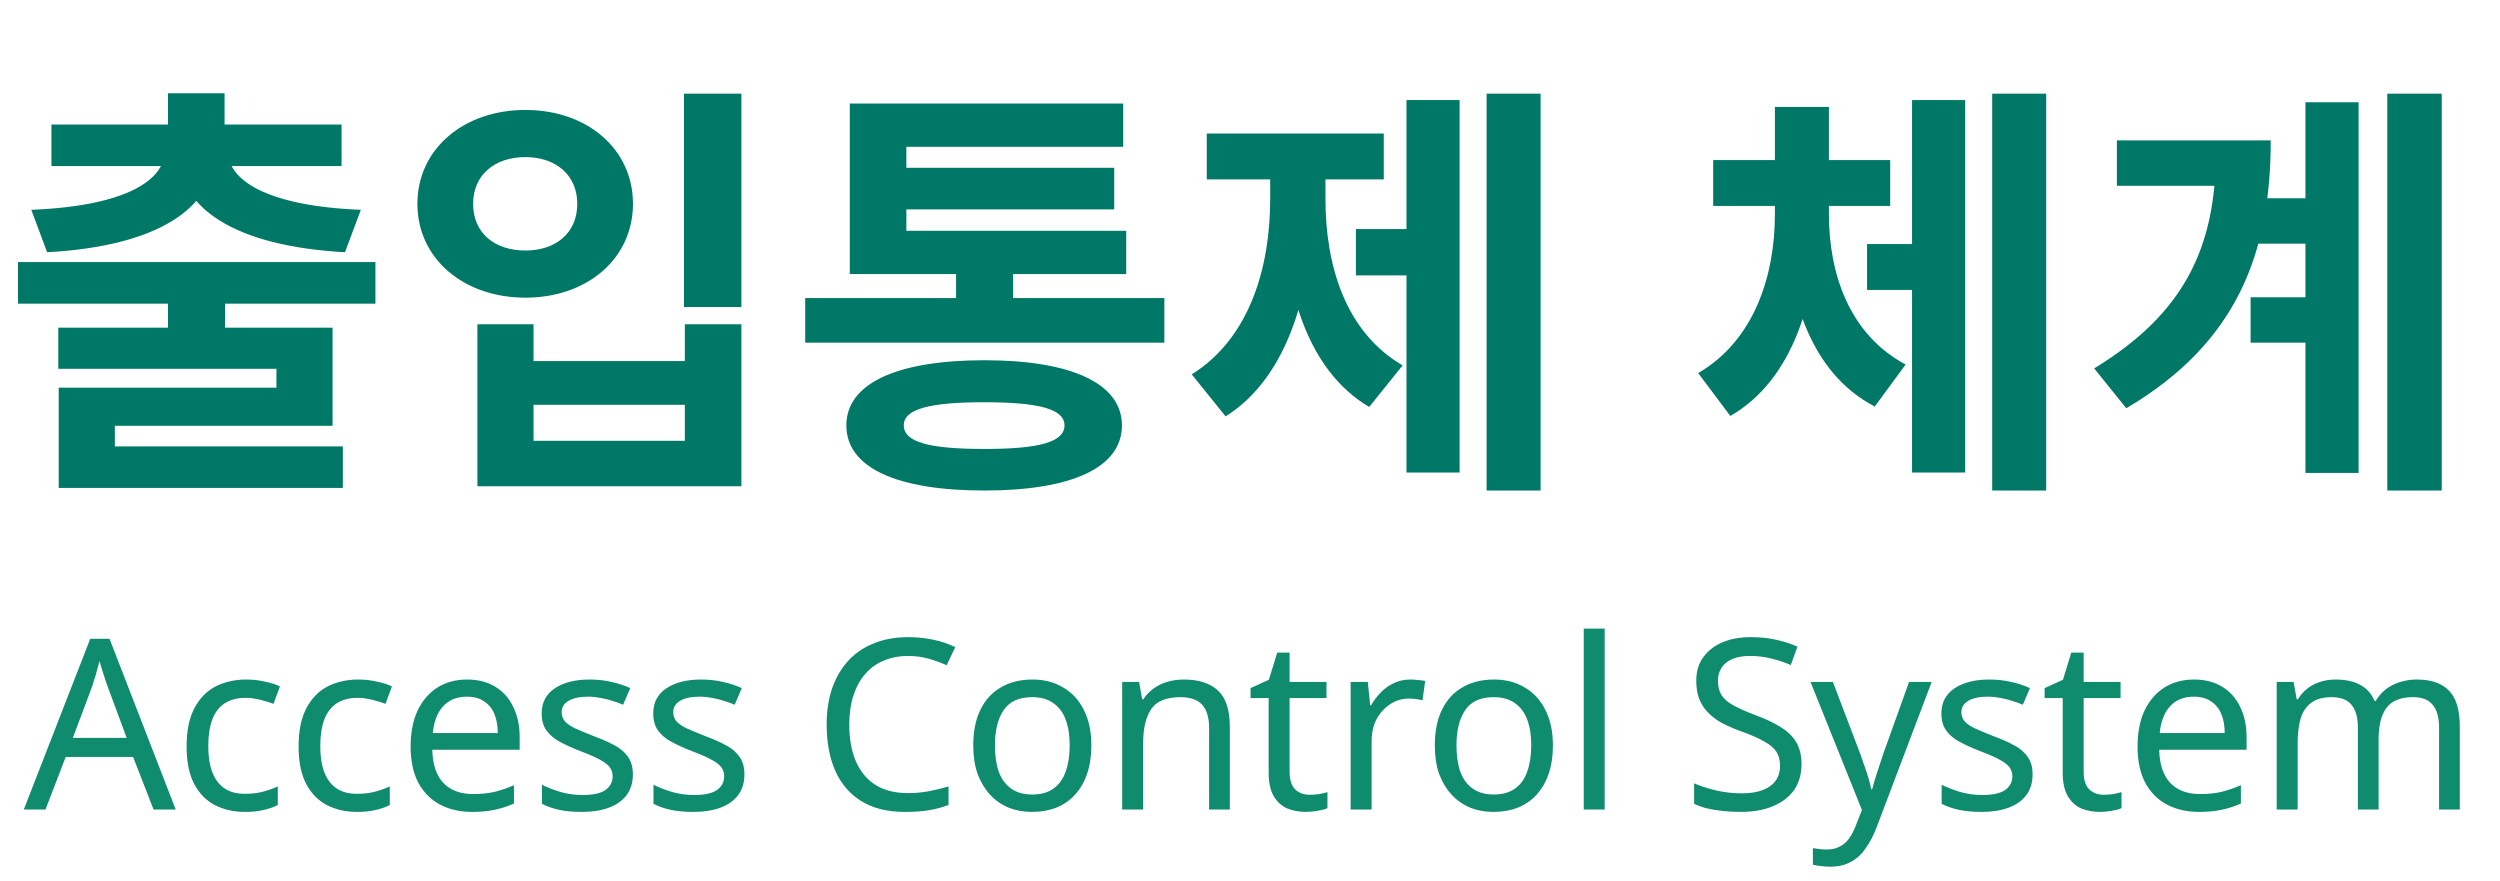 <svg width="105" height="37" viewBox="0 0 105 37" fill="none" xmlns="http://www.w3.org/2000/svg">
<path d="M6.45 34L5.59 31.79H2.76L1.91 34H1L3.79 26.83H4.6L7.38 34H6.45ZM4.52 28.83C4.5 28.777 4.467 28.68 4.42 28.54C4.373 28.4 4.327 28.257 4.28 28.11C4.24 27.957 4.207 27.84 4.18 27.76C4.147 27.893 4.11 28.03 4.07 28.17C4.037 28.303 4 28.427 3.96 28.54C3.927 28.653 3.897 28.75 3.87 28.83L3.06 30.99H5.32L4.52 28.83ZM10.287 34.1C9.813 34.1 9.39 34.003 9.017 33.81C8.65 33.617 8.36 33.317 8.147 32.91C7.94 32.503 7.837 31.983 7.837 31.35C7.837 30.69 7.947 30.153 8.167 29.74C8.387 29.327 8.683 29.023 9.057 28.83C9.437 28.637 9.867 28.54 10.347 28.54C10.62 28.54 10.883 28.57 11.137 28.63C11.39 28.683 11.597 28.75 11.757 28.83L11.487 29.56C11.327 29.5 11.14 29.443 10.927 29.39C10.713 29.337 10.513 29.31 10.327 29.31C9.967 29.31 9.67 29.387 9.437 29.54C9.203 29.693 9.03 29.92 8.917 30.22C8.803 30.52 8.747 30.893 8.747 31.34C8.747 31.767 8.803 32.13 8.917 32.43C9.03 32.73 9.2 32.957 9.427 33.11C9.653 33.263 9.937 33.34 10.277 33.34C10.57 33.34 10.827 33.31 11.047 33.25C11.273 33.19 11.48 33.117 11.667 33.03V33.81C11.487 33.903 11.287 33.973 11.067 34.02C10.853 34.073 10.593 34.1 10.287 34.1ZM14.991 34.1C14.518 34.1 14.095 34.003 13.721 33.81C13.355 33.617 13.065 33.317 12.851 32.91C12.645 32.503 12.541 31.983 12.541 31.35C12.541 30.69 12.651 30.153 12.871 29.74C13.091 29.327 13.388 29.023 13.761 28.83C14.141 28.637 14.571 28.54 15.051 28.54C15.325 28.54 15.588 28.57 15.841 28.63C16.095 28.683 16.301 28.75 16.461 28.83L16.191 29.56C16.031 29.5 15.845 29.443 15.631 29.39C15.418 29.337 15.218 29.31 15.031 29.31C14.671 29.31 14.375 29.387 14.141 29.54C13.908 29.693 13.735 29.92 13.621 30.22C13.508 30.52 13.451 30.893 13.451 31.34C13.451 31.767 13.508 32.13 13.621 32.43C13.735 32.73 13.905 32.957 14.131 33.11C14.358 33.263 14.641 33.34 14.981 33.34C15.275 33.34 15.531 33.31 15.751 33.25C15.978 33.19 16.185 33.117 16.371 33.03V33.81C16.191 33.903 15.991 33.973 15.771 34.02C15.558 34.073 15.298 34.1 14.991 34.1ZM19.616 28.54C20.076 28.54 20.469 28.64 20.796 28.84C21.129 29.04 21.383 29.323 21.556 29.69C21.736 30.05 21.826 30.473 21.826 30.96V31.49H18.156C18.169 32.097 18.323 32.56 18.616 32.88C18.916 33.193 19.333 33.35 19.866 33.35C20.206 33.35 20.506 33.32 20.766 33.26C21.033 33.193 21.306 33.1 21.586 32.98V33.75C21.313 33.87 21.043 33.957 20.776 34.01C20.509 34.07 20.193 34.1 19.826 34.1C19.319 34.1 18.869 33.997 18.476 33.79C18.089 33.583 17.786 33.277 17.566 32.87C17.353 32.457 17.246 31.953 17.246 31.36C17.246 30.773 17.343 30.27 17.536 29.85C17.736 29.43 18.013 29.107 18.366 28.88C18.726 28.653 19.143 28.54 19.616 28.54ZM19.606 29.26C19.186 29.26 18.853 29.397 18.606 29.67C18.366 29.937 18.223 30.31 18.176 30.79H20.906C20.906 30.483 20.859 30.217 20.766 29.99C20.673 29.763 20.529 29.587 20.336 29.46C20.149 29.327 19.906 29.26 19.606 29.26ZM26.581 32.52C26.581 32.867 26.494 33.157 26.321 33.39C26.147 33.623 25.901 33.8 25.581 33.92C25.261 34.04 24.881 34.1 24.441 34.1C24.067 34.1 23.744 34.07 23.471 34.01C23.204 33.95 22.967 33.867 22.761 33.76V32.96C22.974 33.067 23.231 33.167 23.531 33.26C23.837 33.347 24.147 33.39 24.461 33.39C24.907 33.39 25.231 33.32 25.431 33.18C25.631 33.033 25.731 32.84 25.731 32.6C25.731 32.467 25.694 32.347 25.621 32.24C25.547 32.133 25.414 32.027 25.221 31.92C25.034 31.813 24.764 31.693 24.411 31.56C24.064 31.427 23.767 31.293 23.521 31.16C23.274 31.027 23.084 30.867 22.951 30.68C22.817 30.493 22.751 30.253 22.751 29.96C22.751 29.507 22.934 29.157 23.301 28.91C23.674 28.663 24.161 28.54 24.761 28.54C25.087 28.54 25.391 28.573 25.671 28.64C25.957 28.7 26.224 28.787 26.471 28.9L26.171 29.6C26.024 29.533 25.867 29.477 25.701 29.43C25.541 29.377 25.377 29.337 25.211 29.31C25.044 29.277 24.874 29.26 24.701 29.26C24.341 29.26 24.064 29.32 23.871 29.44C23.684 29.553 23.591 29.71 23.591 29.91C23.591 30.057 23.634 30.183 23.721 30.29C23.807 30.39 23.951 30.49 24.151 30.59C24.357 30.683 24.631 30.797 24.971 30.93C25.311 31.057 25.601 31.187 25.841 31.32C26.081 31.453 26.264 31.617 26.391 31.81C26.517 31.997 26.581 32.233 26.581 32.52ZM31.266 32.52C31.266 32.867 31.179 33.157 31.006 33.39C30.832 33.623 30.586 33.8 30.266 33.92C29.946 34.04 29.566 34.1 29.126 34.1C28.752 34.1 28.429 34.07 28.156 34.01C27.889 33.95 27.652 33.867 27.446 33.76V32.96C27.659 33.067 27.916 33.167 28.216 33.26C28.522 33.347 28.832 33.39 29.146 33.39C29.592 33.39 29.916 33.32 30.116 33.18C30.316 33.033 30.416 32.84 30.416 32.6C30.416 32.467 30.379 32.347 30.306 32.24C30.232 32.133 30.099 32.027 29.906 31.92C29.719 31.813 29.449 31.693 29.096 31.56C28.749 31.427 28.452 31.293 28.206 31.16C27.959 31.027 27.769 30.867 27.636 30.68C27.502 30.493 27.436 30.253 27.436 29.96C27.436 29.507 27.619 29.157 27.986 28.91C28.359 28.663 28.846 28.54 29.446 28.54C29.772 28.54 30.076 28.573 30.356 28.64C30.642 28.7 30.909 28.787 31.156 28.9L30.856 29.6C30.709 29.533 30.552 29.477 30.386 29.43C30.226 29.377 30.062 29.337 29.896 29.31C29.729 29.277 29.559 29.26 29.386 29.26C29.026 29.26 28.749 29.32 28.556 29.44C28.369 29.553 28.276 29.71 28.276 29.91C28.276 30.057 28.319 30.183 28.406 30.29C28.492 30.39 28.636 30.49 28.836 30.59C29.042 30.683 29.316 30.797 29.656 30.93C29.996 31.057 30.286 31.187 30.526 31.32C30.766 31.453 30.949 31.617 31.076 31.81C31.202 31.997 31.266 32.233 31.266 32.52ZM38.139 27.55C37.759 27.55 37.415 27.617 37.109 27.75C36.802 27.877 36.542 28.067 36.329 28.32C36.115 28.567 35.952 28.87 35.839 29.23C35.725 29.583 35.669 29.983 35.669 30.43C35.669 31.017 35.759 31.527 35.939 31.96C36.125 32.393 36.399 32.727 36.759 32.96C37.125 33.193 37.582 33.31 38.129 33.31C38.442 33.31 38.739 33.283 39.019 33.23C39.299 33.177 39.572 33.11 39.839 33.03V33.81C39.572 33.91 39.295 33.983 39.009 34.03C38.729 34.077 38.392 34.1 37.999 34.1C37.272 34.1 36.665 33.95 36.179 33.65C35.692 33.35 35.325 32.923 35.079 32.37C34.839 31.817 34.719 31.167 34.719 30.42C34.719 29.88 34.792 29.387 34.939 28.94C35.092 28.493 35.312 28.107 35.599 27.78C35.892 27.453 36.252 27.203 36.679 27.03C37.105 26.85 37.595 26.76 38.149 26.76C38.515 26.76 38.869 26.797 39.209 26.87C39.549 26.943 39.852 27.047 40.119 27.18L39.759 27.94C39.539 27.84 39.292 27.75 39.019 27.67C38.752 27.59 38.459 27.55 38.139 27.55ZM45.837 31.31C45.837 31.757 45.777 32.153 45.657 32.5C45.544 32.84 45.377 33.13 45.157 33.37C44.944 33.61 44.68 33.793 44.367 33.92C44.06 34.04 43.717 34.1 43.337 34.1C42.984 34.1 42.657 34.04 42.357 33.92C42.057 33.793 41.797 33.61 41.577 33.37C41.357 33.13 41.184 32.84 41.057 32.5C40.937 32.153 40.877 31.757 40.877 31.31C40.877 30.717 40.977 30.217 41.177 29.81C41.377 29.397 41.664 29.083 42.037 28.87C42.41 28.65 42.854 28.54 43.367 28.54C43.854 28.54 44.28 28.65 44.647 28.87C45.02 29.083 45.31 29.397 45.517 29.81C45.73 30.217 45.837 30.717 45.837 31.31ZM41.787 31.31C41.787 31.73 41.84 32.097 41.947 32.41C42.06 32.717 42.234 32.953 42.467 33.12C42.7 33.287 42.997 33.37 43.357 33.37C43.717 33.37 44.014 33.287 44.247 33.12C44.48 32.953 44.65 32.717 44.757 32.41C44.87 32.097 44.927 31.73 44.927 31.31C44.927 30.883 44.87 30.52 44.757 30.22C44.644 29.92 44.47 29.69 44.237 29.53C44.01 29.363 43.714 29.28 43.347 29.28C42.8 29.28 42.404 29.46 42.157 29.82C41.91 30.18 41.787 30.677 41.787 31.31ZM49.712 28.54C50.352 28.54 50.835 28.697 51.162 29.01C51.488 29.317 51.652 29.817 51.652 30.51V34H50.782V30.57C50.782 30.137 50.685 29.813 50.492 29.6C50.298 29.387 49.995 29.28 49.582 29.28C48.988 29.28 48.578 29.447 48.352 29.78C48.125 30.113 48.012 30.593 48.012 31.22V34H47.132V28.64H47.842L47.972 29.37H48.022C48.142 29.183 48.288 29.03 48.462 28.91C48.642 28.783 48.838 28.69 49.052 28.63C49.265 28.57 49.485 28.54 49.712 28.54ZM55.003 33.38C55.137 33.38 55.273 33.37 55.413 33.35C55.553 33.323 55.667 33.297 55.753 33.27V33.94C55.66 33.987 55.527 34.023 55.353 34.05C55.18 34.083 55.013 34.1 54.853 34.1C54.573 34.1 54.313 34.053 54.073 33.96C53.84 33.86 53.65 33.69 53.503 33.45C53.357 33.21 53.283 32.873 53.283 32.44V29.32H52.523V28.9L53.293 28.55L53.643 27.41H54.163V28.64H55.713V29.32H54.163V32.42C54.163 32.747 54.24 32.99 54.393 33.15C54.553 33.303 54.757 33.38 55.003 33.38ZM59.227 28.54C59.327 28.54 59.433 28.547 59.547 28.56C59.667 28.567 59.77 28.58 59.857 28.6L59.747 29.41C59.66 29.39 59.563 29.373 59.457 29.36C59.357 29.347 59.26 29.34 59.167 29.34C58.96 29.34 58.763 29.383 58.577 29.47C58.39 29.557 58.223 29.68 58.077 29.84C57.93 29.993 57.813 30.18 57.727 30.4C57.647 30.62 57.607 30.867 57.607 31.14V34H56.727V28.64H57.447L57.547 29.62H57.587C57.7 29.42 57.837 29.24 57.997 29.08C58.157 28.913 58.34 28.783 58.547 28.69C58.753 28.59 58.98 28.54 59.227 28.54ZM65.222 31.31C65.222 31.757 65.162 32.153 65.042 32.5C64.929 32.84 64.762 33.13 64.542 33.37C64.329 33.61 64.065 33.793 63.752 33.92C63.445 34.04 63.102 34.1 62.722 34.1C62.369 34.1 62.042 34.04 61.742 33.92C61.442 33.793 61.182 33.61 60.962 33.37C60.742 33.13 60.569 32.84 60.442 32.5C60.322 32.153 60.262 31.757 60.262 31.31C60.262 30.717 60.362 30.217 60.562 29.81C60.762 29.397 61.049 29.083 61.422 28.87C61.795 28.65 62.239 28.54 62.752 28.54C63.239 28.54 63.665 28.65 64.032 28.87C64.405 29.083 64.695 29.397 64.902 29.81C65.115 30.217 65.222 30.717 65.222 31.31ZM61.172 31.31C61.172 31.73 61.225 32.097 61.332 32.41C61.445 32.717 61.619 32.953 61.852 33.12C62.085 33.287 62.382 33.37 62.742 33.37C63.102 33.37 63.399 33.287 63.632 33.12C63.865 32.953 64.035 32.717 64.142 32.41C64.255 32.097 64.312 31.73 64.312 31.31C64.312 30.883 64.255 30.52 64.142 30.22C64.029 29.92 63.855 29.69 63.622 29.53C63.395 29.363 63.099 29.28 62.732 29.28C62.185 29.28 61.789 29.46 61.542 29.82C61.295 30.18 61.172 30.677 61.172 31.31ZM67.397 34H66.517V26.4H67.397V34ZM75.663 32.09C75.663 32.517 75.559 32.88 75.353 33.18C75.146 33.473 74.849 33.7 74.463 33.86C74.083 34.02 73.633 34.1 73.113 34.1C72.846 34.1 72.589 34.087 72.343 34.06C72.103 34.033 71.883 33.997 71.683 33.95C71.483 33.897 71.306 33.833 71.153 33.76V32.9C71.393 33.007 71.689 33.103 72.043 33.19C72.403 33.277 72.773 33.32 73.153 33.32C73.506 33.32 73.803 33.273 74.043 33.18C74.283 33.087 74.463 32.953 74.583 32.78C74.703 32.607 74.763 32.403 74.763 32.17C74.763 31.937 74.713 31.74 74.613 31.58C74.513 31.42 74.339 31.273 74.093 31.14C73.853 31 73.516 30.853 73.083 30.7C72.776 30.587 72.506 30.467 72.273 30.34C72.046 30.207 71.856 30.057 71.703 29.89C71.549 29.723 71.433 29.533 71.353 29.32C71.279 29.107 71.243 28.86 71.243 28.58C71.243 28.2 71.339 27.877 71.533 27.61C71.726 27.337 71.993 27.127 72.333 26.98C72.679 26.833 73.076 26.76 73.523 26.76C73.916 26.76 74.276 26.797 74.603 26.87C74.929 26.943 75.226 27.04 75.493 27.16L75.213 27.93C74.966 27.823 74.696 27.733 74.403 27.66C74.116 27.587 73.816 27.55 73.503 27.55C73.203 27.55 72.953 27.593 72.753 27.68C72.553 27.767 72.403 27.89 72.303 28.05C72.203 28.203 72.153 28.383 72.153 28.59C72.153 28.83 72.203 29.03 72.303 29.19C72.403 29.35 72.566 29.493 72.793 29.62C73.019 29.747 73.326 29.883 73.713 30.03C74.133 30.183 74.486 30.35 74.773 30.53C75.066 30.703 75.286 30.913 75.433 31.16C75.586 31.407 75.663 31.717 75.663 32.09ZM76.041 28.64H76.981L78.141 31.69C78.207 31.87 78.267 32.043 78.321 32.21C78.381 32.377 78.434 32.54 78.481 32.7C78.528 32.853 78.564 33.003 78.591 33.15H78.631C78.671 32.983 78.734 32.767 78.821 32.5C78.907 32.227 78.998 31.953 79.091 31.68L80.181 28.64H81.131L78.821 34.74C78.694 35.073 78.544 35.363 78.371 35.61C78.204 35.863 77.998 36.057 77.751 36.19C77.511 36.33 77.218 36.4 76.871 36.4C76.711 36.4 76.571 36.39 76.451 36.37C76.331 36.357 76.228 36.34 76.141 36.32V35.62C76.214 35.633 76.301 35.647 76.401 35.66C76.507 35.673 76.618 35.68 76.731 35.68C76.938 35.68 77.114 35.64 77.261 35.56C77.414 35.487 77.544 35.377 77.651 35.23C77.757 35.09 77.847 34.923 77.921 34.73L78.201 34.02L76.041 28.64ZM85.368 32.52C85.368 32.867 85.282 33.157 85.109 33.39C84.935 33.623 84.689 33.8 84.368 33.92C84.049 34.04 83.668 34.1 83.228 34.1C82.855 34.1 82.532 34.07 82.258 34.01C81.992 33.95 81.755 33.867 81.549 33.76V32.96C81.762 33.067 82.019 33.167 82.319 33.26C82.625 33.347 82.935 33.39 83.249 33.39C83.695 33.39 84.019 33.32 84.219 33.18C84.418 33.033 84.519 32.84 84.519 32.6C84.519 32.467 84.482 32.347 84.409 32.24C84.335 32.133 84.202 32.027 84.008 31.92C83.822 31.813 83.552 31.693 83.198 31.56C82.852 31.427 82.555 31.293 82.308 31.16C82.062 31.027 81.872 30.867 81.739 30.68C81.605 30.493 81.538 30.253 81.538 29.96C81.538 29.507 81.722 29.157 82.088 28.91C82.462 28.663 82.948 28.54 83.549 28.54C83.875 28.54 84.178 28.573 84.459 28.64C84.745 28.7 85.012 28.787 85.258 28.9L84.959 29.6C84.812 29.533 84.655 29.477 84.489 29.43C84.329 29.377 84.165 29.337 83.999 29.31C83.832 29.277 83.662 29.26 83.489 29.26C83.129 29.26 82.852 29.32 82.659 29.44C82.472 29.553 82.379 29.71 82.379 29.91C82.379 30.057 82.422 30.183 82.508 30.29C82.595 30.39 82.739 30.49 82.939 30.59C83.145 30.683 83.418 30.797 83.758 30.93C84.099 31.057 84.388 31.187 84.629 31.32C84.868 31.453 85.052 31.617 85.178 31.81C85.305 31.997 85.368 32.233 85.368 32.52ZM88.354 33.38C88.487 33.38 88.624 33.37 88.764 33.35C88.904 33.323 89.017 33.297 89.104 33.27V33.94C89.01 33.987 88.877 34.023 88.704 34.05C88.53 34.083 88.364 34.1 88.204 34.1C87.924 34.1 87.664 34.053 87.424 33.96C87.19 33.86 87 33.69 86.854 33.45C86.707 33.21 86.634 32.873 86.634 32.44V29.32H85.874V28.9L86.644 28.55L86.994 27.41H87.514V28.64H89.064V29.32H87.514V32.42C87.514 32.747 87.59 32.99 87.744 33.15C87.904 33.303 88.107 33.38 88.354 33.38ZM92.147 28.54C92.607 28.54 93 28.64 93.327 28.84C93.66 29.04 93.914 29.323 94.087 29.69C94.267 30.05 94.357 30.473 94.357 30.96V31.49H90.687C90.7 32.097 90.854 32.56 91.147 32.88C91.447 33.193 91.864 33.35 92.397 33.35C92.737 33.35 93.037 33.32 93.297 33.26C93.564 33.193 93.837 33.1 94.117 32.98V33.75C93.844 33.87 93.574 33.957 93.307 34.01C93.04 34.07 92.724 34.1 92.357 34.1C91.85 34.1 91.4 33.997 91.007 33.79C90.62 33.583 90.317 33.277 90.097 32.87C89.884 32.457 89.777 31.953 89.777 31.36C89.777 30.773 89.874 30.27 90.067 29.85C90.267 29.43 90.544 29.107 90.897 28.88C91.257 28.653 91.674 28.54 92.147 28.54ZM92.137 29.26C91.717 29.26 91.384 29.397 91.137 29.67C90.897 29.937 90.754 30.31 90.707 30.79H93.437C93.437 30.483 93.39 30.217 93.297 29.99C93.204 29.763 93.06 29.587 92.867 29.46C92.68 29.327 92.437 29.26 92.137 29.26ZM101.501 28.54C102.108 28.54 102.561 28.697 102.861 29.01C103.161 29.317 103.311 29.817 103.311 30.51V34H102.441V30.55C102.441 30.13 102.351 29.813 102.171 29.6C101.998 29.387 101.725 29.28 101.351 29.28C100.831 29.28 100.458 29.43 100.231 29.73C100.011 30.03 99.901 30.467 99.901 31.04V34H99.031V30.55C99.031 30.27 98.992 30.037 98.912 29.85C98.832 29.657 98.712 29.513 98.552 29.42C98.391 29.327 98.185 29.28 97.931 29.28C97.572 29.28 97.288 29.357 97.082 29.51C96.875 29.657 96.725 29.873 96.632 30.16C96.545 30.447 96.501 30.8 96.501 31.22V34H95.621V28.64H96.332L96.462 29.37H96.511C96.625 29.183 96.761 29.03 96.921 28.91C97.088 28.783 97.272 28.69 97.472 28.63C97.671 28.57 97.878 28.54 98.091 28.54C98.505 28.54 98.848 28.613 99.121 28.76C99.401 28.907 99.605 29.133 99.731 29.44H99.781C99.962 29.133 100.205 28.907 100.511 28.76C100.825 28.613 101.155 28.54 101.501 28.54Z" fill="#0F8B6E"/>
<path d="M7.056 12.412H9.45V14.824H7.056V12.412ZM0.756 11.008H15.768V12.754H0.756V11.008ZM7.056 3.916H9.432V5.932H7.056V3.916ZM6.912 6.04H9.018V6.364C9.018 8.758 6.588 10.342 1.98 10.594L1.314 8.812C5.382 8.65 6.912 7.516 6.912 6.364V6.04ZM7.47 6.04H9.576V6.364C9.576 7.516 11.106 8.65 15.156 8.812L14.49 10.594C9.9 10.342 7.47 8.758 7.47 6.364V6.04ZM2.16 5.23H14.346V6.976H2.16V5.23ZM2.448 13.762H13.968V17.884H4.824V19.468H2.466V16.282H11.61V15.49H2.448V13.762ZM2.466 18.748H14.4V20.494H2.466V18.748ZM28.727 3.934H31.139V12.898H28.727V3.934ZM20.051 13.618H22.409V15.166H28.763V13.618H31.139V20.422H20.051V13.618ZM22.409 17.002V18.514H28.763V17.002H22.409ZM22.067 4.618C24.659 4.618 26.585 6.256 26.585 8.56C26.585 10.864 24.659 12.502 22.067 12.502C19.475 12.502 17.531 10.864 17.531 8.56C17.531 6.256 19.475 4.618 22.067 4.618ZM22.067 6.598C20.789 6.598 19.871 7.336 19.871 8.56C19.871 9.802 20.789 10.522 22.067 10.522C23.327 10.522 24.245 9.802 24.245 8.56C24.245 7.336 23.327 6.598 22.067 6.598ZM33.819 12.52H48.903V14.392H33.819V12.52ZM40.155 10.738H42.549V13.204H40.155V10.738ZM35.691 9.694H47.301V11.512H35.691V9.694ZM35.691 4.348H47.175V6.166H38.067V10.72H35.691V4.348ZM37.401 7.048H46.797V8.794H37.401V7.048ZM41.343 15.13C44.997 15.13 47.121 16.102 47.121 17.866C47.121 19.648 44.997 20.602 41.343 20.602C37.671 20.602 35.547 19.648 35.547 17.866C35.547 16.102 37.671 15.13 41.343 15.13ZM41.343 16.894C39.021 16.894 37.959 17.182 37.959 17.866C37.959 18.568 39.021 18.856 41.343 18.856C43.647 18.856 44.709 18.568 44.709 17.866C44.709 17.182 43.647 16.894 41.343 16.894ZM62.438 3.934H64.706V20.602H62.438V3.934ZM56.948 9.622H59.702V11.566H56.948V9.622ZM59.072 4.204H61.304V19.846H59.072V4.204ZM53.348 6.652H55.148V8.362C55.148 12.106 54.122 15.832 51.476 17.488L50.054 15.724C52.502 14.194 53.348 11.206 53.348 8.362V6.652ZM53.888 6.652H55.67V8.362C55.67 11.134 56.498 13.942 58.91 15.346L57.506 17.092C54.86 15.526 53.888 12.034 53.888 8.362V6.652ZM50.684 5.608H58.118V7.534H50.684V5.608ZM78.416 10.252H81.062V12.178H78.416V10.252ZM74.546 8.56H76.346V8.992C76.346 12.466 75.338 15.94 72.674 17.47L71.324 15.67C73.7 14.284 74.546 11.548 74.546 8.992V8.56ZM75.014 8.56H76.814V8.992C76.814 11.512 77.678 14.05 80.036 15.31L78.74 17.074C76.04 15.67 75.014 12.412 75.014 8.992V8.56ZM71.954 6.724H79.388V8.65H71.954V6.724ZM74.546 4.492H76.814V8.29H74.546V4.492ZM83.672 3.934H85.94V20.602H83.672V3.934ZM80.306 4.204H82.538V19.846H80.306V4.204ZM94.615 8.326H97.999V10.234H94.615V8.326ZM94.525 12.484H97.927V14.392H94.525V12.484ZM100.267 3.934H102.553V20.602H100.267V3.934ZM96.829 4.294H99.061V19.864H96.829V4.294ZM93.067 5.896H95.371C95.371 10.63 93.949 14.41 89.305 17.146L87.955 15.472C91.717 13.186 93.067 10.414 93.067 6.382V5.896ZM88.909 5.896H93.877V7.804H88.909V5.896Z" fill="#007867"/>
</svg>
